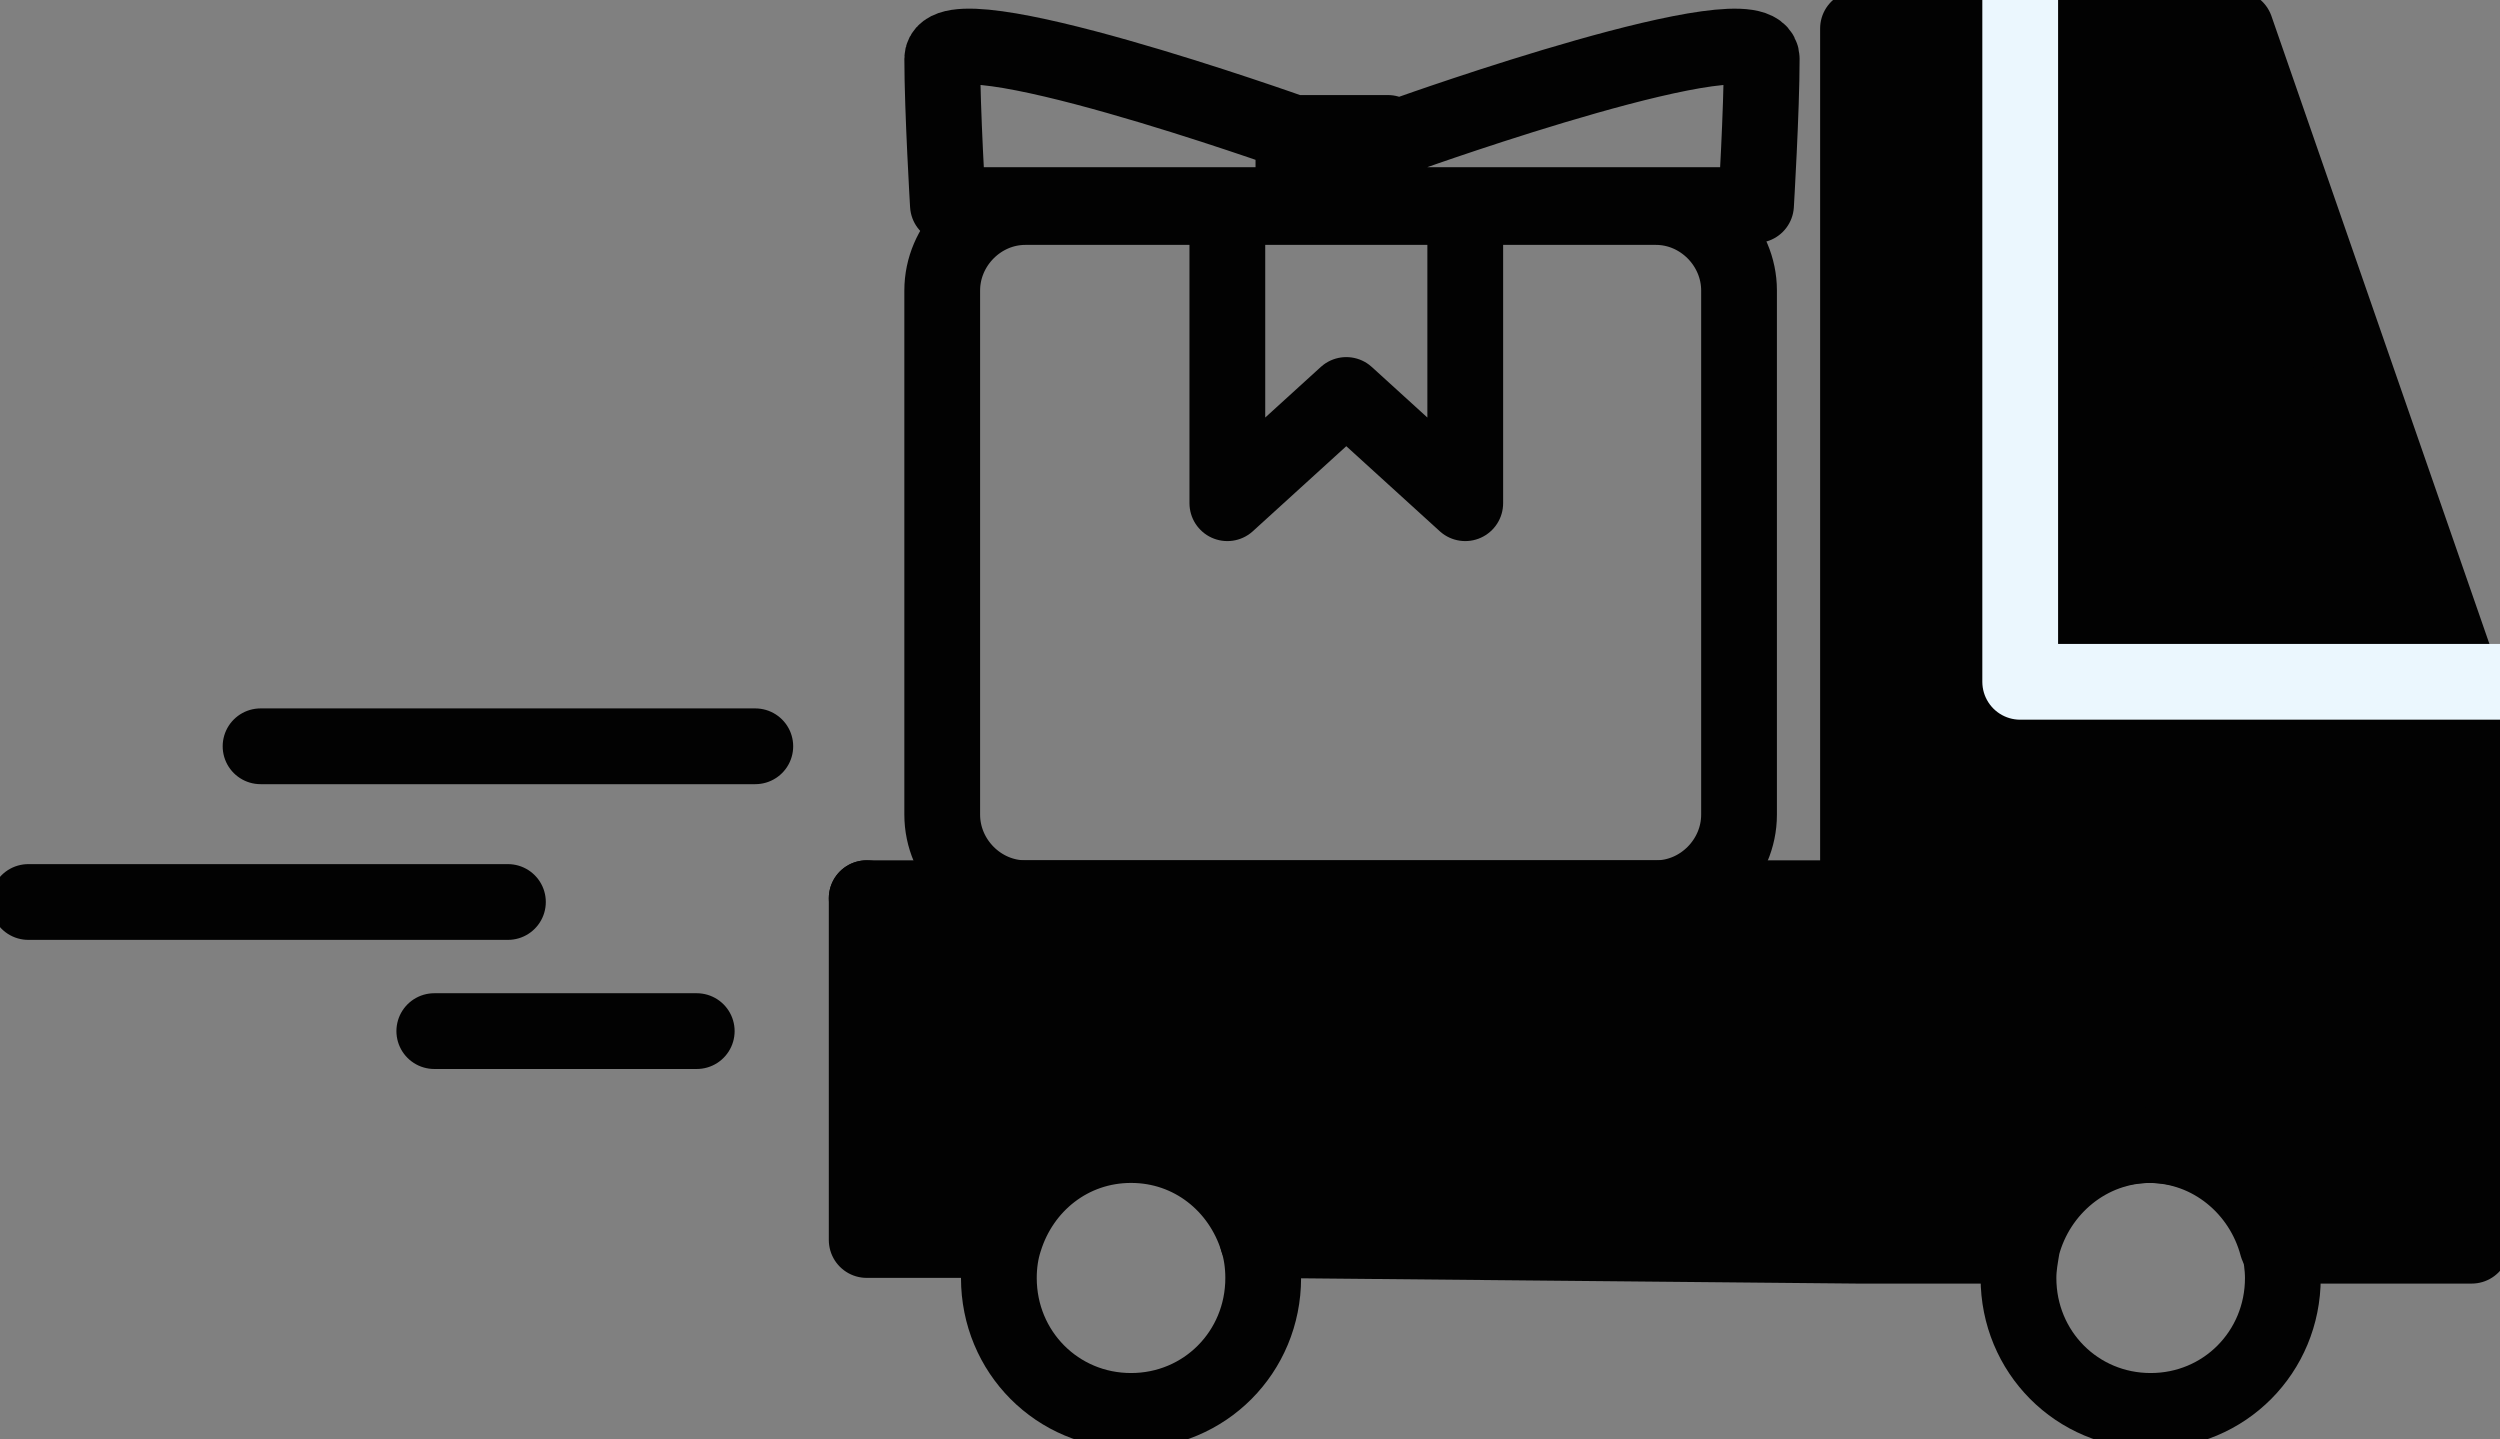 <svg width="99" height="57" viewBox="0 0 99 57" fill="none" xmlns="http://www.w3.org/2000/svg"><rect x="0" y="0" width="99" height="57" fill="#808080" stroke="none"/><g clip-path="url(#clip0)"><path d="M49.8 49.104l23.777.226h6.505c.599-2.256 2.618-3.986 5.085-3.986 2.468 0 4.486 1.655 5.085 3.986h7.626V28.049L88.532 1.128H73.577v34.44H34.321" fill="#020202"/><path d="M49.8 49.104l23.777.226h6.505c.599-2.256 2.618-3.986 5.085-3.986 2.468 0 4.486 1.655 5.085 3.986h7.626V28.049L88.532 1.128H73.577v34.44H34.321M80.082 49.33c-.074.451-.15.827-.15 1.278 0 2.933 2.319 5.264 5.235 5.264 2.916 0 5.234-2.331 5.234-5.264 0-.451-.075-.902-.15-1.278" stroke="#020202" stroke-width="3" stroke-miterlimit="10" stroke-linecap="round" stroke-linejoin="round"/><path d="M90.177 49.33c-.598-2.256-2.617-3.986-5.085-3.986-2.467 0-4.486 1.655-5.084 3.986M34.321 35.569v13.535h5.459c.672-2.18 2.617-3.76 5.01-3.76 2.392 0 4.336 1.58 5.01 3.76M39.78 49.104c-.15.451-.225.978-.225 1.504 0 2.933 2.318 5.264 5.234 5.264s5.234-2.331 5.234-5.264c0-.526-.074-1.053-.224-1.504M65.576 35.569H40.602c-1.795 0-3.29-1.504-3.29-3.31V11.506c0-1.804 1.495-3.308 3.29-3.308h24.974c1.795 0 3.29 1.504 3.29 3.308V32.26c0 1.805-1.495 3.309-3.29 3.309z" stroke="#020202" stroke-width="3" stroke-miterlimit="10" stroke-linecap="round" stroke-linejoin="round"/><path d="M48.603 8.121v11.806l4.71-4.286 4.711 4.286V8.121M29.91 29.553H10.318M20.114 35.719H1.122M27.591 40.832H17.198M54.959 8.121V5.264h-3.74V8.12H37.537s-.224-3.76-.224-5.79c0-2.03 13.908 2.933 13.908 2.933M55.856 8.121h13.683s.225-3.76.225-5.79c0-2.03-13.908 2.933-13.908 2.933" stroke="#020202" stroke-width="3" stroke-miterlimit="10" stroke-linecap="round" stroke-linejoin="round"/><path d="M80-1v28h20" stroke="#EBF7FE" stroke-width="3" stroke-miterlimit="10" stroke-linecap="round" stroke-linejoin="round"/><path d="M34 48.5v-12l4.5-1 7.5 9-7.5 4H34z" fill="#020202"/></g><defs><clipPath id="clip0"><path fill="#fff" d="M0 0h99v57H0z"/></clipPath></defs></svg>